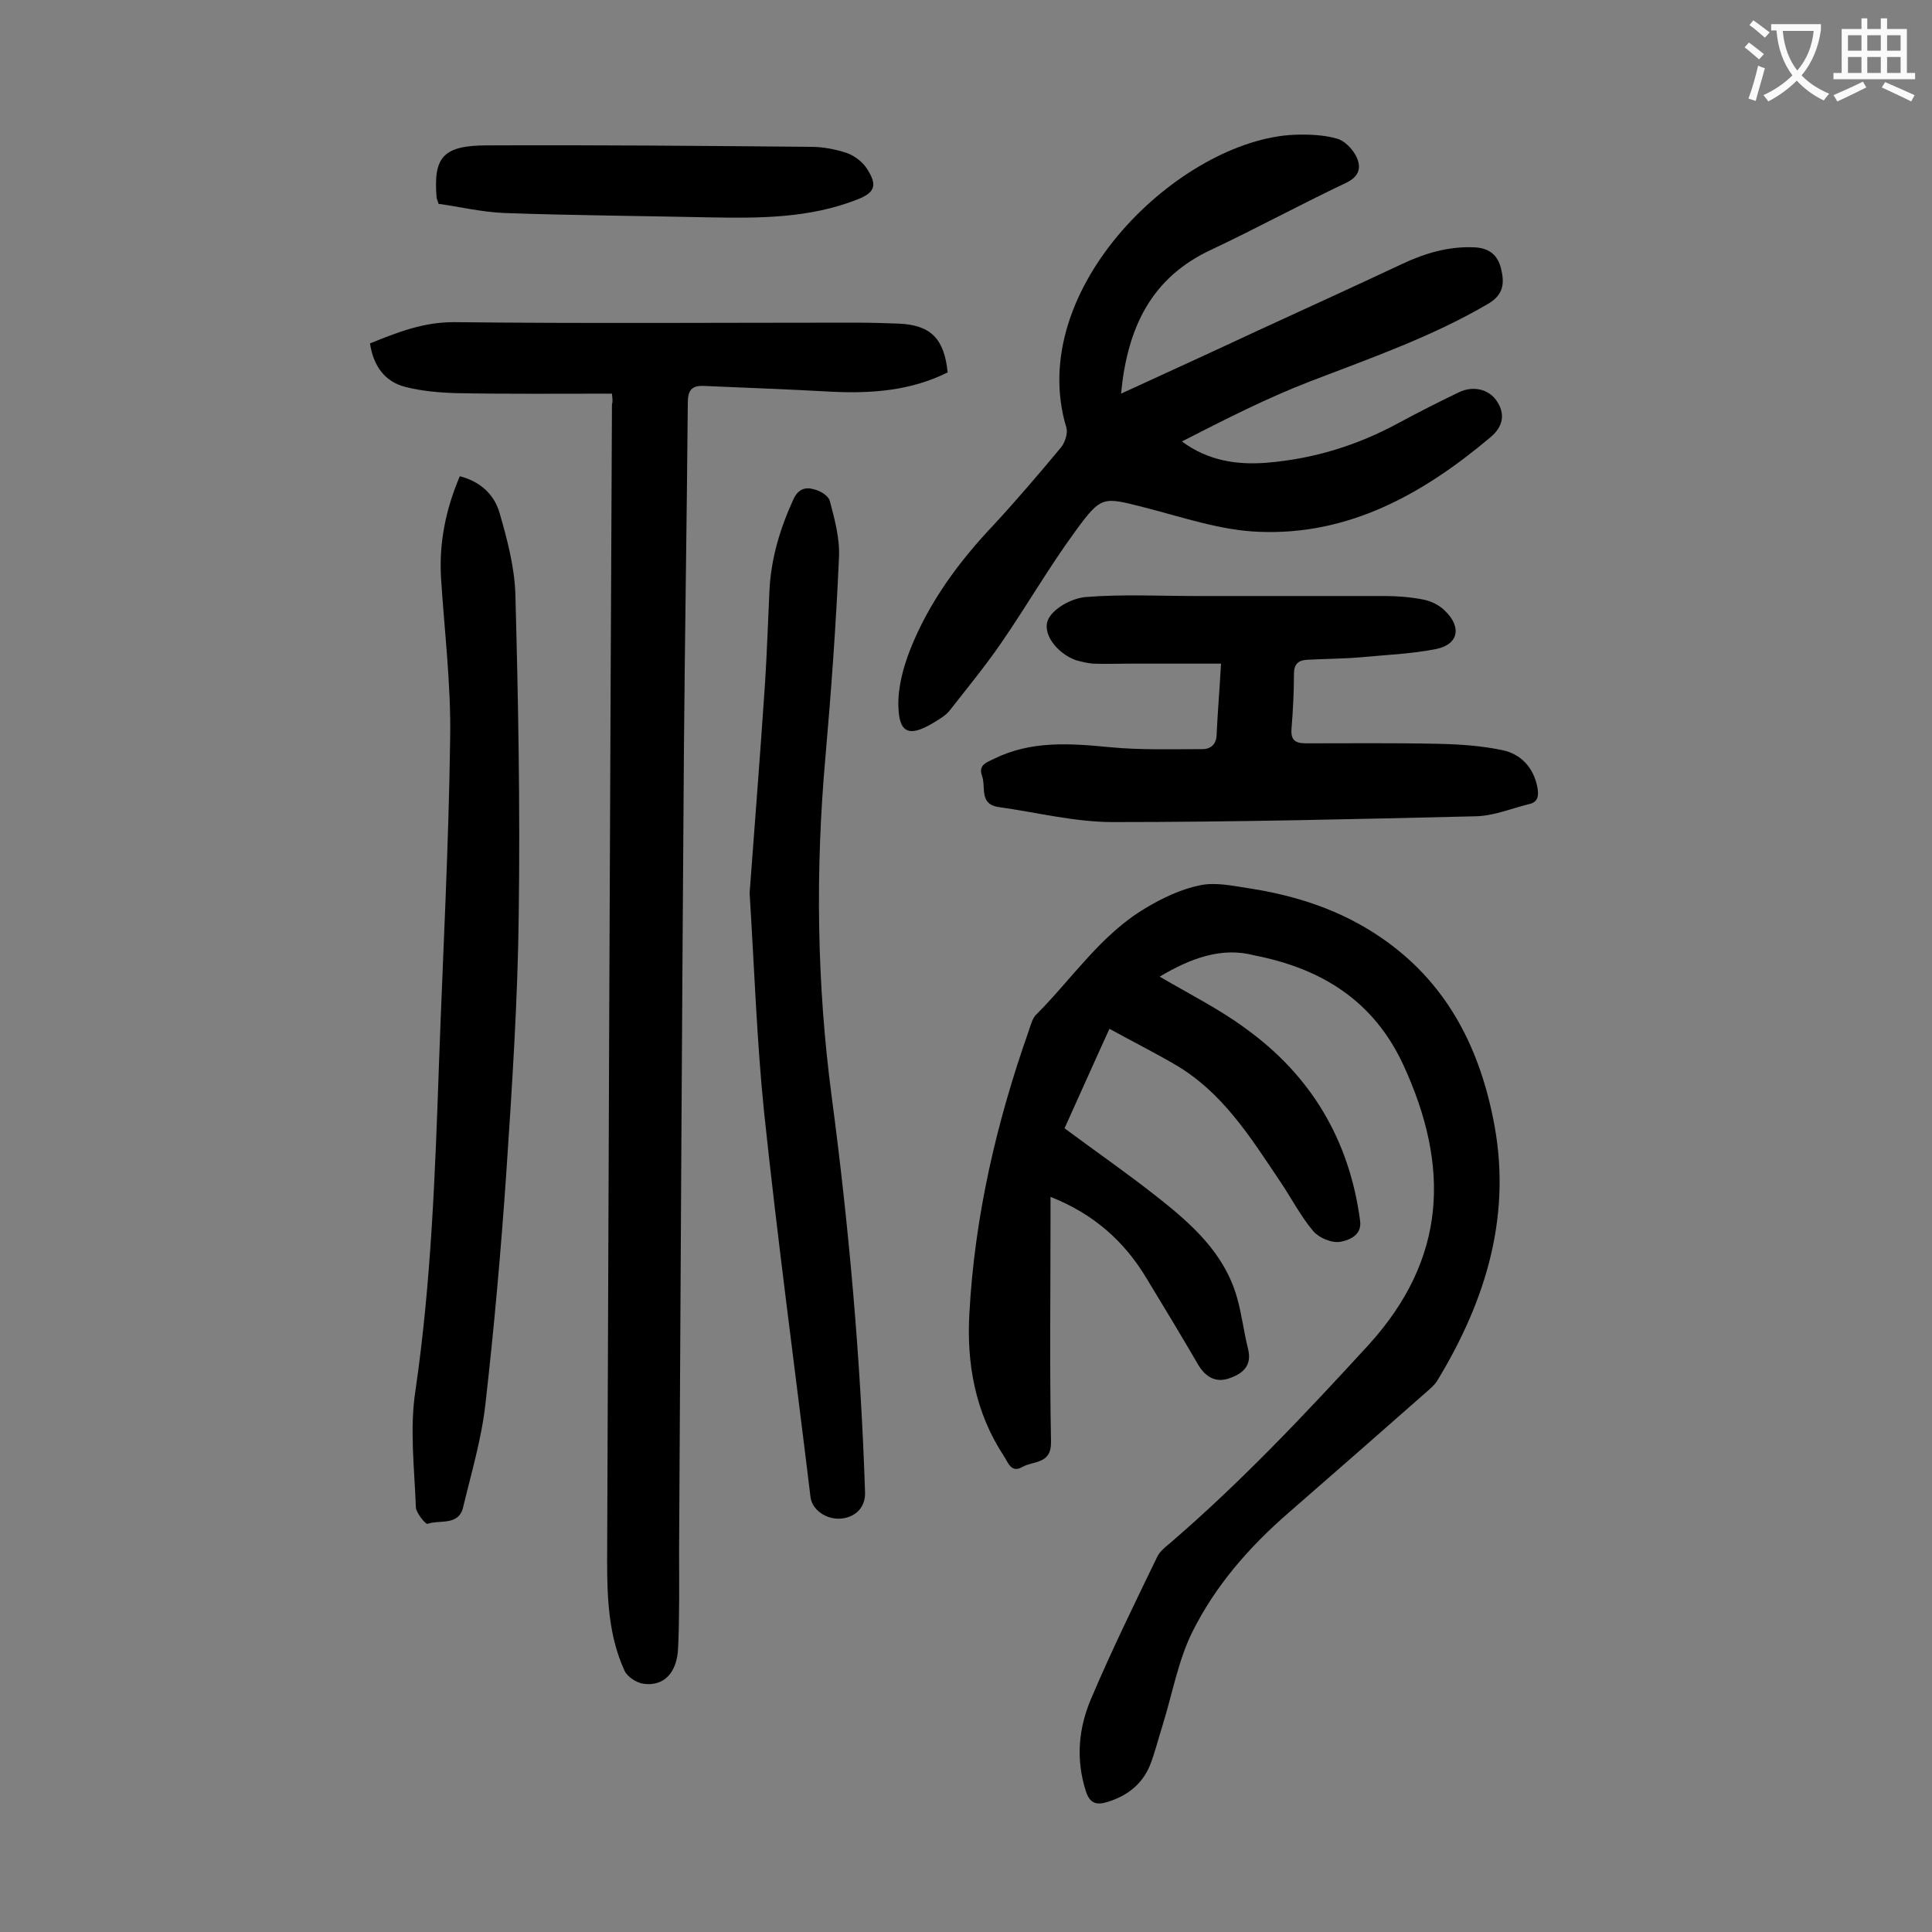 <svg enable-background="new 0 0 400 400" viewBox="0 0 400 400" xmlns="http://www.w3.org/2000/svg"><rect x="0" y="0" width="400" height="400" fill="#808080" stroke="none"/><g fill="#000001"><path d="m240.1 202.2c6.3 3.7 12.3 6.7 17.6 10.6 13.7 9.8 21.7 23.2 23.9 40 .4 3-2.4 4-4.1 4.3-1.8.3-4.4-.8-5.6-2.2-2.7-3.2-4.6-7-7-10.5-6.1-9.1-11.9-18.4-21.8-24.1-4.3-2.5-8.7-4.7-13.4-7.3-3.3 7.2-6.3 14-9.3 20.6 6.6 4.9 13.1 9.4 19.3 14.3 7.1 5.6 13.8 11.6 16.4 20.7 1 3.5 1.4 7.1 2.3 10.7s-1.3 5.2-4 6.1-4.8-.3-6.3-2.8c-3.5-6-7.1-12-10.7-17.9-4.6-7.7-11-13.4-19.9-16.9v3.9c0 15.6-.2 31.2.1 46.8.1 4.7-3.6 3.9-5.9 5.2-2.4 1.4-3-1-3.9-2.3-5.9-9-7.7-19.1-7.1-29.5 1.1-20.1 5.6-39.5 12.3-58.5.4-1.1.7-2.5 1.5-3.3 7.5-7.5 13.4-16.6 22.7-22.1 3.5-2.1 7.3-3.9 11.2-4.7 3.2-.7 6.8.1 10.1.6 9.8 1.5 19.1 4.5 27.4 10.2 13.2 9 20.1 22 23.2 37.3 4.1 19.7-1.3 37.6-11.5 54.4-.6 1-1.6 1.8-2.5 2.6-9.4 8.3-18.8 16.5-28.2 24.7-8.2 7.1-15.3 15.2-20.1 24.9-2.9 5.9-4.1 12.8-6.1 19.2-.9 2.8-1.6 5.8-2.7 8.5-1.7 3.9-4.8 6.2-8.8 7.4-2.3.7-3.6.2-4.4-2.3-2.1-6.6-1.5-13 1.1-19.1 4.2-9.9 9-19.7 13.7-29.4.5-1 1.5-1.9 2.4-2.6 14.8-12.7 28.1-26.8 41.3-41.2 16.3-17.9 16.9-37 7.3-57.9-6.2-13.5-17.1-20.1-30.9-22.8-6.8-1.8-13.2.6-19.6 4.4z"/><path d="m126.7 81.5c-10.9 0-21.4.1-32-.1-3.6-.1-7.3-.4-10.8-1.3-4.3-1.1-6.6-4.4-7.3-9 5.7-2.3 11-4.4 17.3-4.4 27.8.3 55.5.1 83.3.1 3 0 6 .1 8.9.2 6.6.3 9.4 3.1 10.1 10.1-7.6 3.8-15.7 4.4-24 4-8.8-.5-17.6-.8-26.5-1.2-2.6-.1-3.3 1-3.3 3.6-.2 23.9-.6 47.8-.8 71.6-.4 55.3-.7 110.6-1 165.8 0 6.7.1 13.5-.2 20.2-.2 5.3-3 8.1-7.2 7.5-1.4-.2-3.3-1.4-3.9-2.7-3.3-7.2-3.6-15-3.6-22.7.3-79.8.6-159.7 1-239.5.2-.5.1-1.1 0-2.2z"/><path d="m232.1 81.5c9.8-4.5 19-8.7 28.2-13 10-4.6 20.1-9.2 30.1-13.9 4.7-2.2 9.5-3.6 14.7-3.4 3.1.1 5 1.5 5.7 4.5s.5 5.3-2.7 7.2c-11.6 6.8-24.2 11.2-36.7 16-9.1 3.5-17.9 8-26.7 12.5 5.4 4 11.4 4.9 17.6 4.4 9.7-.8 18.8-3.6 27.4-8.3 4.1-2.2 8.2-4.3 12.4-6.3 2.9-1.4 6.1-.6 7.7 1.7 1.9 2.7 1.5 5.4-1.3 7.7-13.9 11.7-29.3 20.3-47.9 19.5-7.9-.3-15.7-3-23.5-5-8.7-2.2-9-2.6-14.4 4.8-5.5 7.5-10.1 15.5-15.4 23.2-3.3 4.8-7 9.3-10.6 13.9-.9 1.2-2.4 2-3.7 2.8-4.8 2.8-6.9 2-7-3.7-.1-3.8 1-7.9 2.4-11.5 3.9-9.9 10.1-18.3 17.4-26 4.8-5.2 9.4-10.6 13.9-16 .8-1 1.4-2.9 1.1-4-8.8-28.9 23.7-59.7 47.2-60.7 2.9-.1 6 0 8.8.8 1.5.4 3.1 2 3.9 3.5 1.2 2.3.9 4.3-2.1 5.7-9.3 4.4-18.3 9.3-27.6 13.7-12.7 5.8-17.6 16.3-18.9 29.9z"/><path d="m95.2 98.6c4.3 1.1 7.1 3.8 8.2 7.5 1.6 5.5 3.1 11.2 3.3 16.8.6 22.1 1 44.2.7 66.3-.2 18-1.4 36-2.6 54-1.1 15.9-2.5 31.7-4.3 47.5-.8 7.2-2.9 14.2-4.6 21.3-.9 4-4.9 2.6-7.4 3.5-.4.1-2.4-2.3-2.4-3.5-.3-8-1.3-16.2-.1-24 3.3-22.6 4.1-45.3 4.9-68.1.8-22.3 2-44.6 2.3-67 .2-11.1-1.2-22.3-1.9-33.4-.4-7.2 1-14.1 3.9-20.9z"/><path d="m252.8 137.4c-6.7 0-12.9 0-19.2 0-2.4 0-4.9.1-7.3 0-1.2-.1-2.4-.4-3.5-.7-4-1.4-7.4-5.8-5.6-8.8 1.3-2.2 4.9-4.1 7.7-4.3 7.6-.6 15.2-.2 22.9-.2h38.8c2.6 0 5.3.2 7.9.7 1.7.3 3.4 1.1 4.6 2.3 3.6 3.4 2.9 7.1-1.9 8-5.1 1-10.5 1.2-15.7 1.7-3.6.3-7.3.3-10.9.5-1.8.1-2.7.9-2.7 2.9 0 3.8-.2 7.5-.5 11.3-.2 2.4.7 3.1 3 3.1 9.2 0 18.3-.1 27.5.1 4.4.1 8.8.4 13.1 1.3 3.9.8 6.5 3.6 7.3 7.7.3 1.7.2 3.1-1.8 3.5-3.6.9-7.2 2.4-10.9 2.5-25.1.6-50.1 1.2-75.2 1.2-7.9 0-15.7-2-23.6-3.1-4.2-.6-2.6-4.2-3.5-6.5-.8-2.3 1.1-2.8 2.5-3.5 7.7-3.8 15.8-3.2 24-2.4 6.3.6 12.7.4 19.1.4 1.8 0 3-1 3-3.2.2-4.5.6-9 .9-14.5z"/><path d="m155.2 184.9c1-13.6 2.2-28.6 3.2-43.6.4-6.3.6-12.6.9-18.9.3-6.7 2.2-13 5-19.1 1-2.1 2.5-2.5 4.2-2 1.3.3 3 1.3 3.3 2.4 1 3.8 2.1 7.8 1.9 11.7-.6 13.8-1.6 27.6-2.8 41.3-2.1 23.5-1.8 47 1.3 70.4 3.6 27.2 6 54.5 6.9 81.9.1 3-1.9 5.1-4.9 5.4-3.1.3-6.1-1.8-6.4-4.5-3.2-26.5-6.8-53-9.6-79.6-1.5-14.6-2-29.4-3-45.4z"/><path d="m90.8 42.2c-.3-1-.4-1.1-.4-1.2-.7-8.4 1.2-10.9 10.5-10.9 22.3-.1 44.6.1 67 .3 2.5 0 5.1.5 7.5 1.3 1.6.6 3.3 1.9 4.2 3.4 2.1 3.3 1.5 4.8-2.1 6.2-9.9 3.9-20.3 3.9-30.7 3.7-14.1-.3-28.3-.4-42.4-.9-4.7-.2-9.3-1.3-13.6-1.9z"/></g><path d="m362.1 8.8c1.1.8 2.1 1.6 3.1 2.4l-1 1.1c-1.3-1.1-2.3-2-3-2.5zm1.9 4.8c.5.2.9.4 1.4.5-.6 2.3-1.3 4.5-1.9 6.8l-1.5-.5c.8-2.1 1.4-4.3 2-6.8zm-1-9.4c1.3.9 2.4 1.8 3.4 2.5l-1 1.1c-1.4-1.2-2.4-2.1-3.2-2.6zm3.7 2.2v-1.4h10.3v1.2c-.5 3.6-1.8 6.8-4 9.4 1.5 1.6 3.4 2.8 5.7 3.8-.3.4-.7.8-1.1 1.4-2.3-1.1-4.1-2.5-5.6-4.1-1.6 1.6-3.6 3.1-5.9 4.3-.3-.5-.7-.9-1-1.3 2.4-1.1 4.4-2.5 6-4.1-1.9-2.5-3-5.6-3.3-9.3h-1.1zm8.8 0h-6.4c.3 3.3 1.3 6 3 8.2 2-2.3 3.1-5.1 3.4-8.2z" fill="#fafafb"/><path d="m385.3 3.8h1.3v2.2h2.8v-2.2h1.3v2.2h4.1v9.1h1.7v1.3h-16.9v-1.3h1.7v-9.1h4.1v-2.2zm.4 13.1.7 1.2c-1.8.9-3.8 1.9-6 2.9-.2-.4-.5-.8-.8-1.3 2.3-1 4.3-1.9 6.1-2.8zm-3.1-6.4h2.8v-3.2h-2.8zm0 4.6h2.8v-3.3h-2.8zm4-4.6h2.8v-3.2h-2.8zm0 4.6h2.8v-3.3h-2.8zm3.7 1.9c2.1.9 4.1 1.8 6.1 2.7l-.7 1.3c-2.2-1.1-4.2-2-6.1-2.9zm3.2-9.7h-2.8v3.2h2.8zm-2.8 7.8h2.8v-3.3h-2.8z" fill="#fafafb"/></svg>
